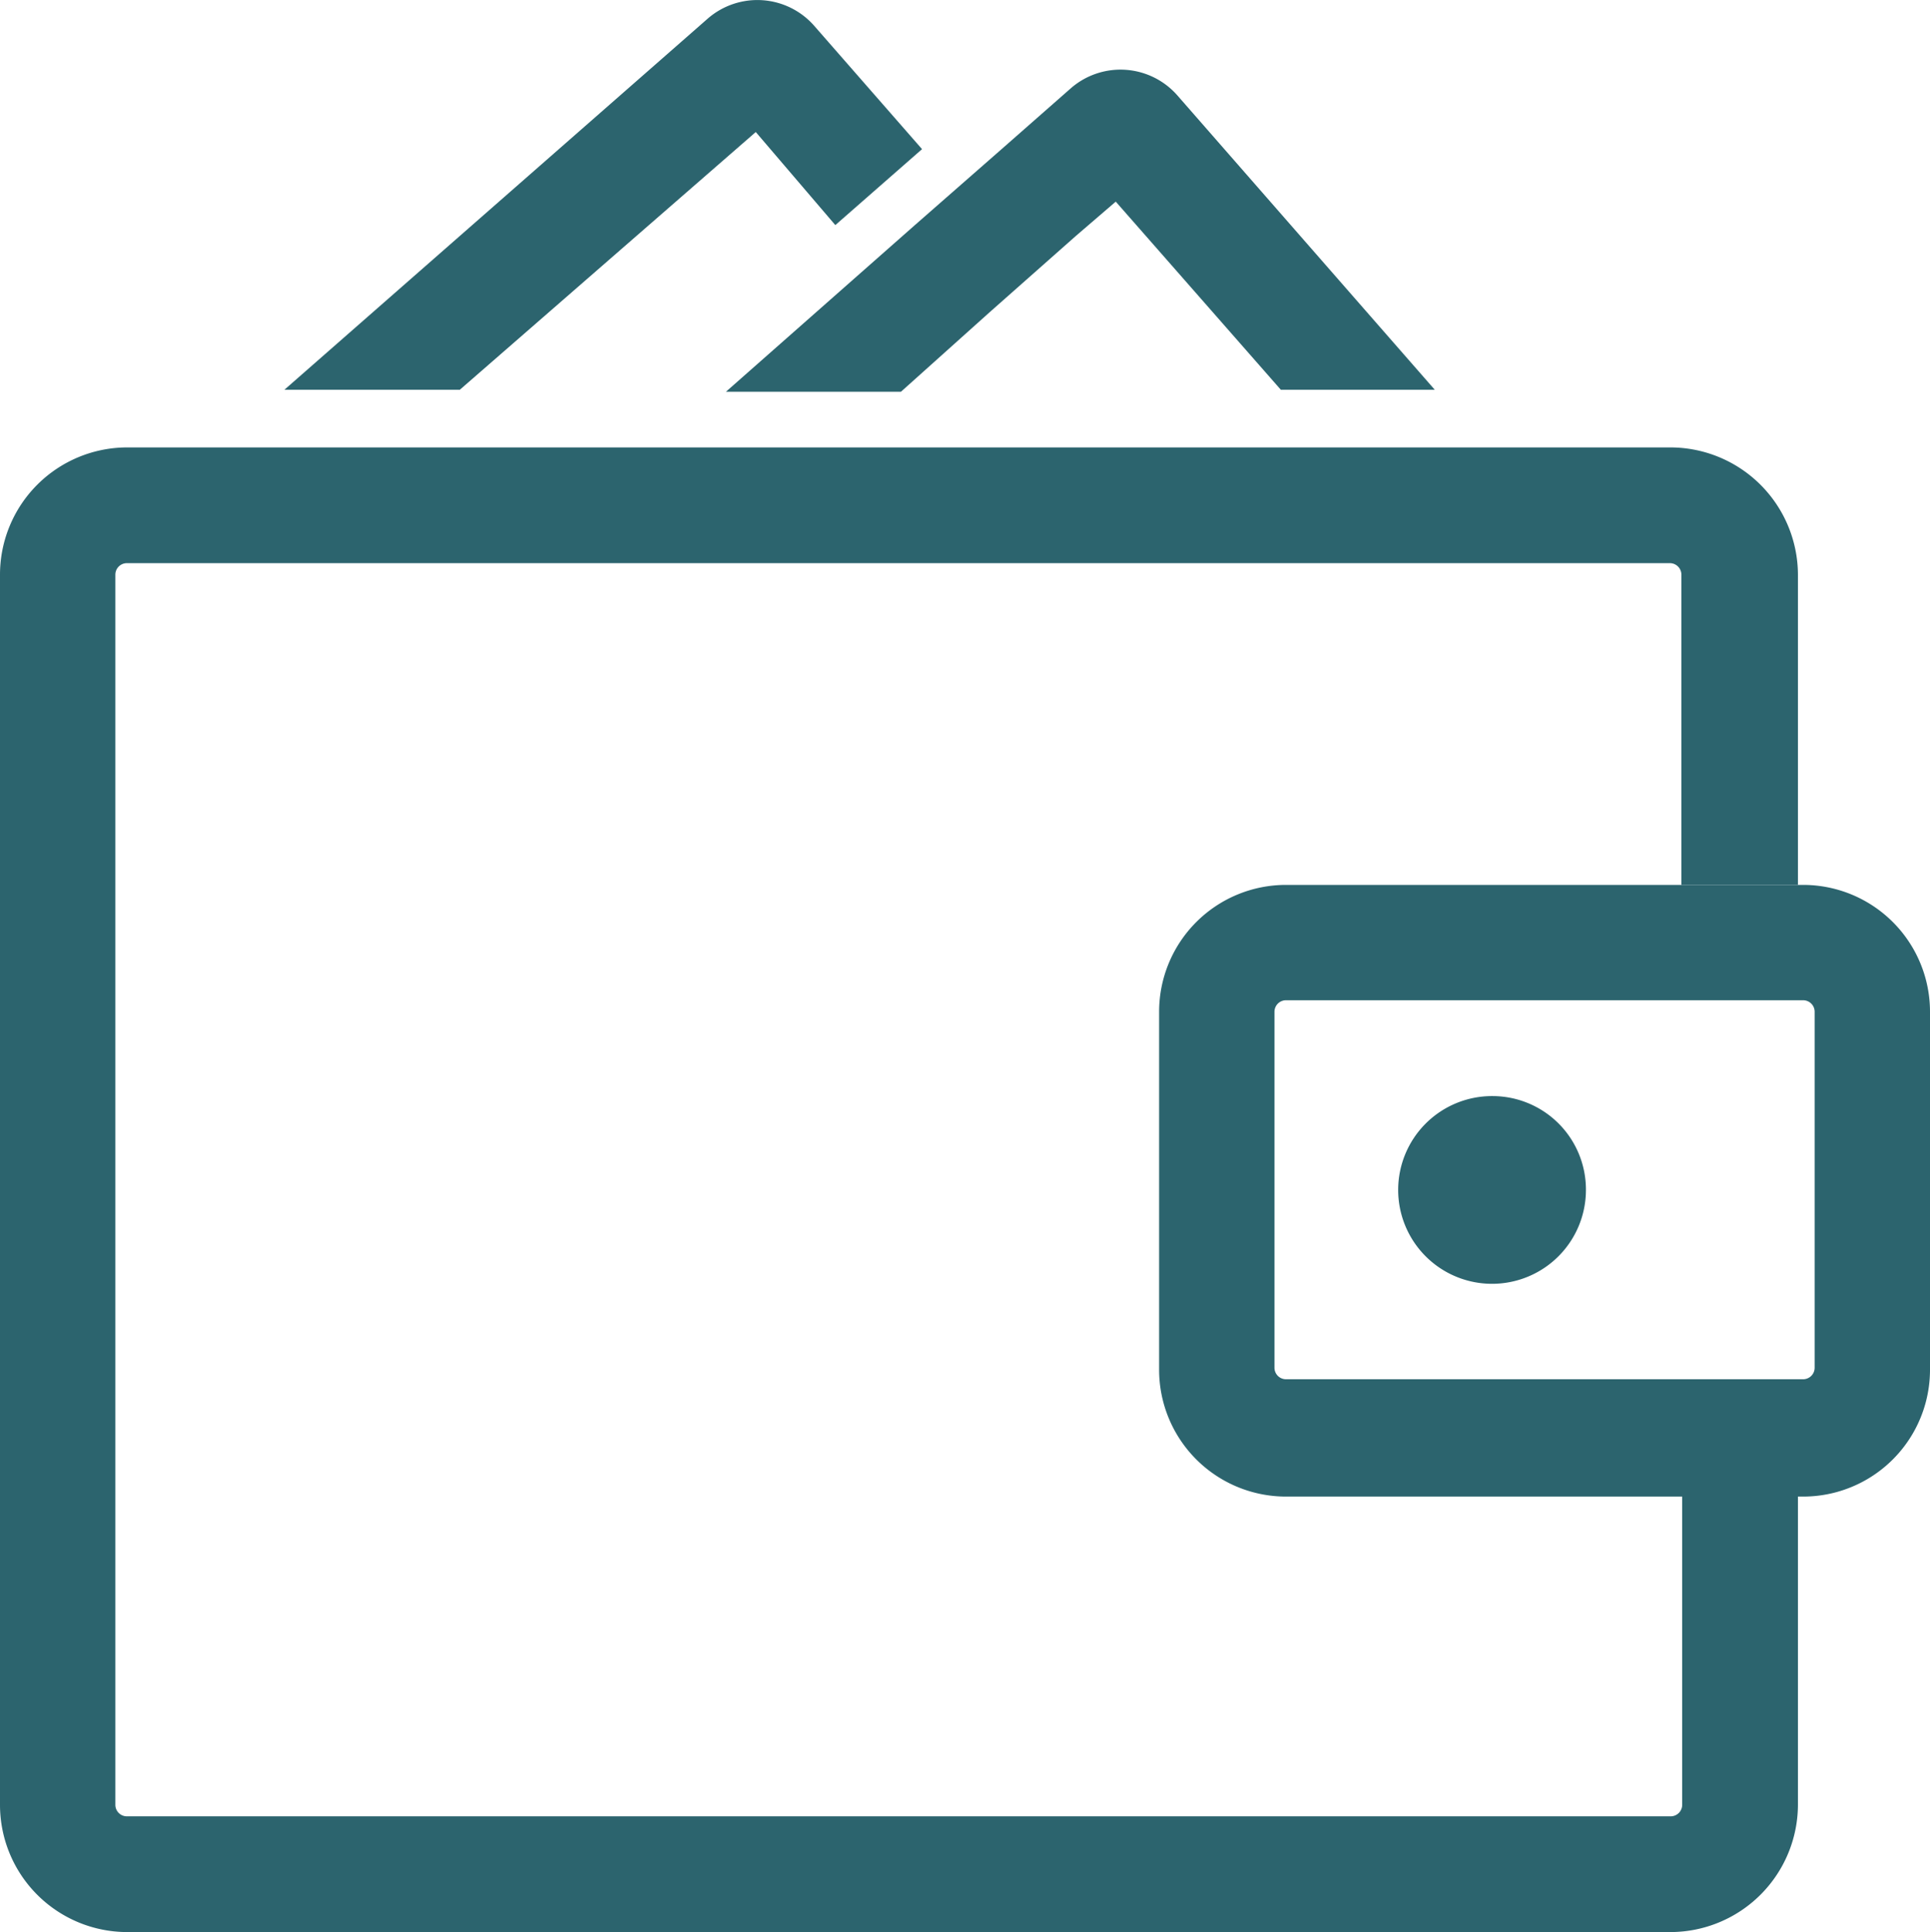 <svg xmlns="http://www.w3.org/2000/svg" viewBox="0 0 48.52 48.58"><defs><style>.a{fill:#2c646e}</style></defs><path class="a" d="M20.47.65a1.9 1.9 0 00-2.68-.18L7.15 9.8h4.41L19 3.32l2 2.34 2.18-1.91zM36.07 9.8H32.2l-4.15-4.73-1 .86-2.17 1.92-2.23 2h-4.4L23 5.66l2.18-1.91 1.74-1.53a1.9 1.9 0 012.68.18zM42.27 22.25v-7.8a.29.29 0 00-.29-.29H3.19a.29.29 0 00-.29.29v30.93a.29.29 0 00.29.29H42a.29.29 0 00.29-.29v-7.8h2.91v7.8a3.21 3.21 0 01-3.2 3.2H3.19A3.2 3.2 0 010 45.38V14.45a3.2 3.2 0 013.19-3.2H42a3.21 3.21 0 013.2 3.2v7.8z"/><path class="a" d="M45.33 22.25h-13a3.19 3.19 0 00-3.19 3.19v9a3.19 3.19 0 003.19 3.19h13a3.19 3.19 0 003.19-3.19v-9a3.19 3.19 0 00-3.19-3.19zm.29 12.14a.29.29 0 01-.29.29h-13a.29.29 0 01-.29-.29v-8.95a.29.29 0 01.29-.29h13a.29.29 0 01.29.29z"/><path class="a" d="M39.87 29.91a2.36 2.36 0 11-2.35-2.35 2.35 2.35 0 012.35 2.35z"/></svg>